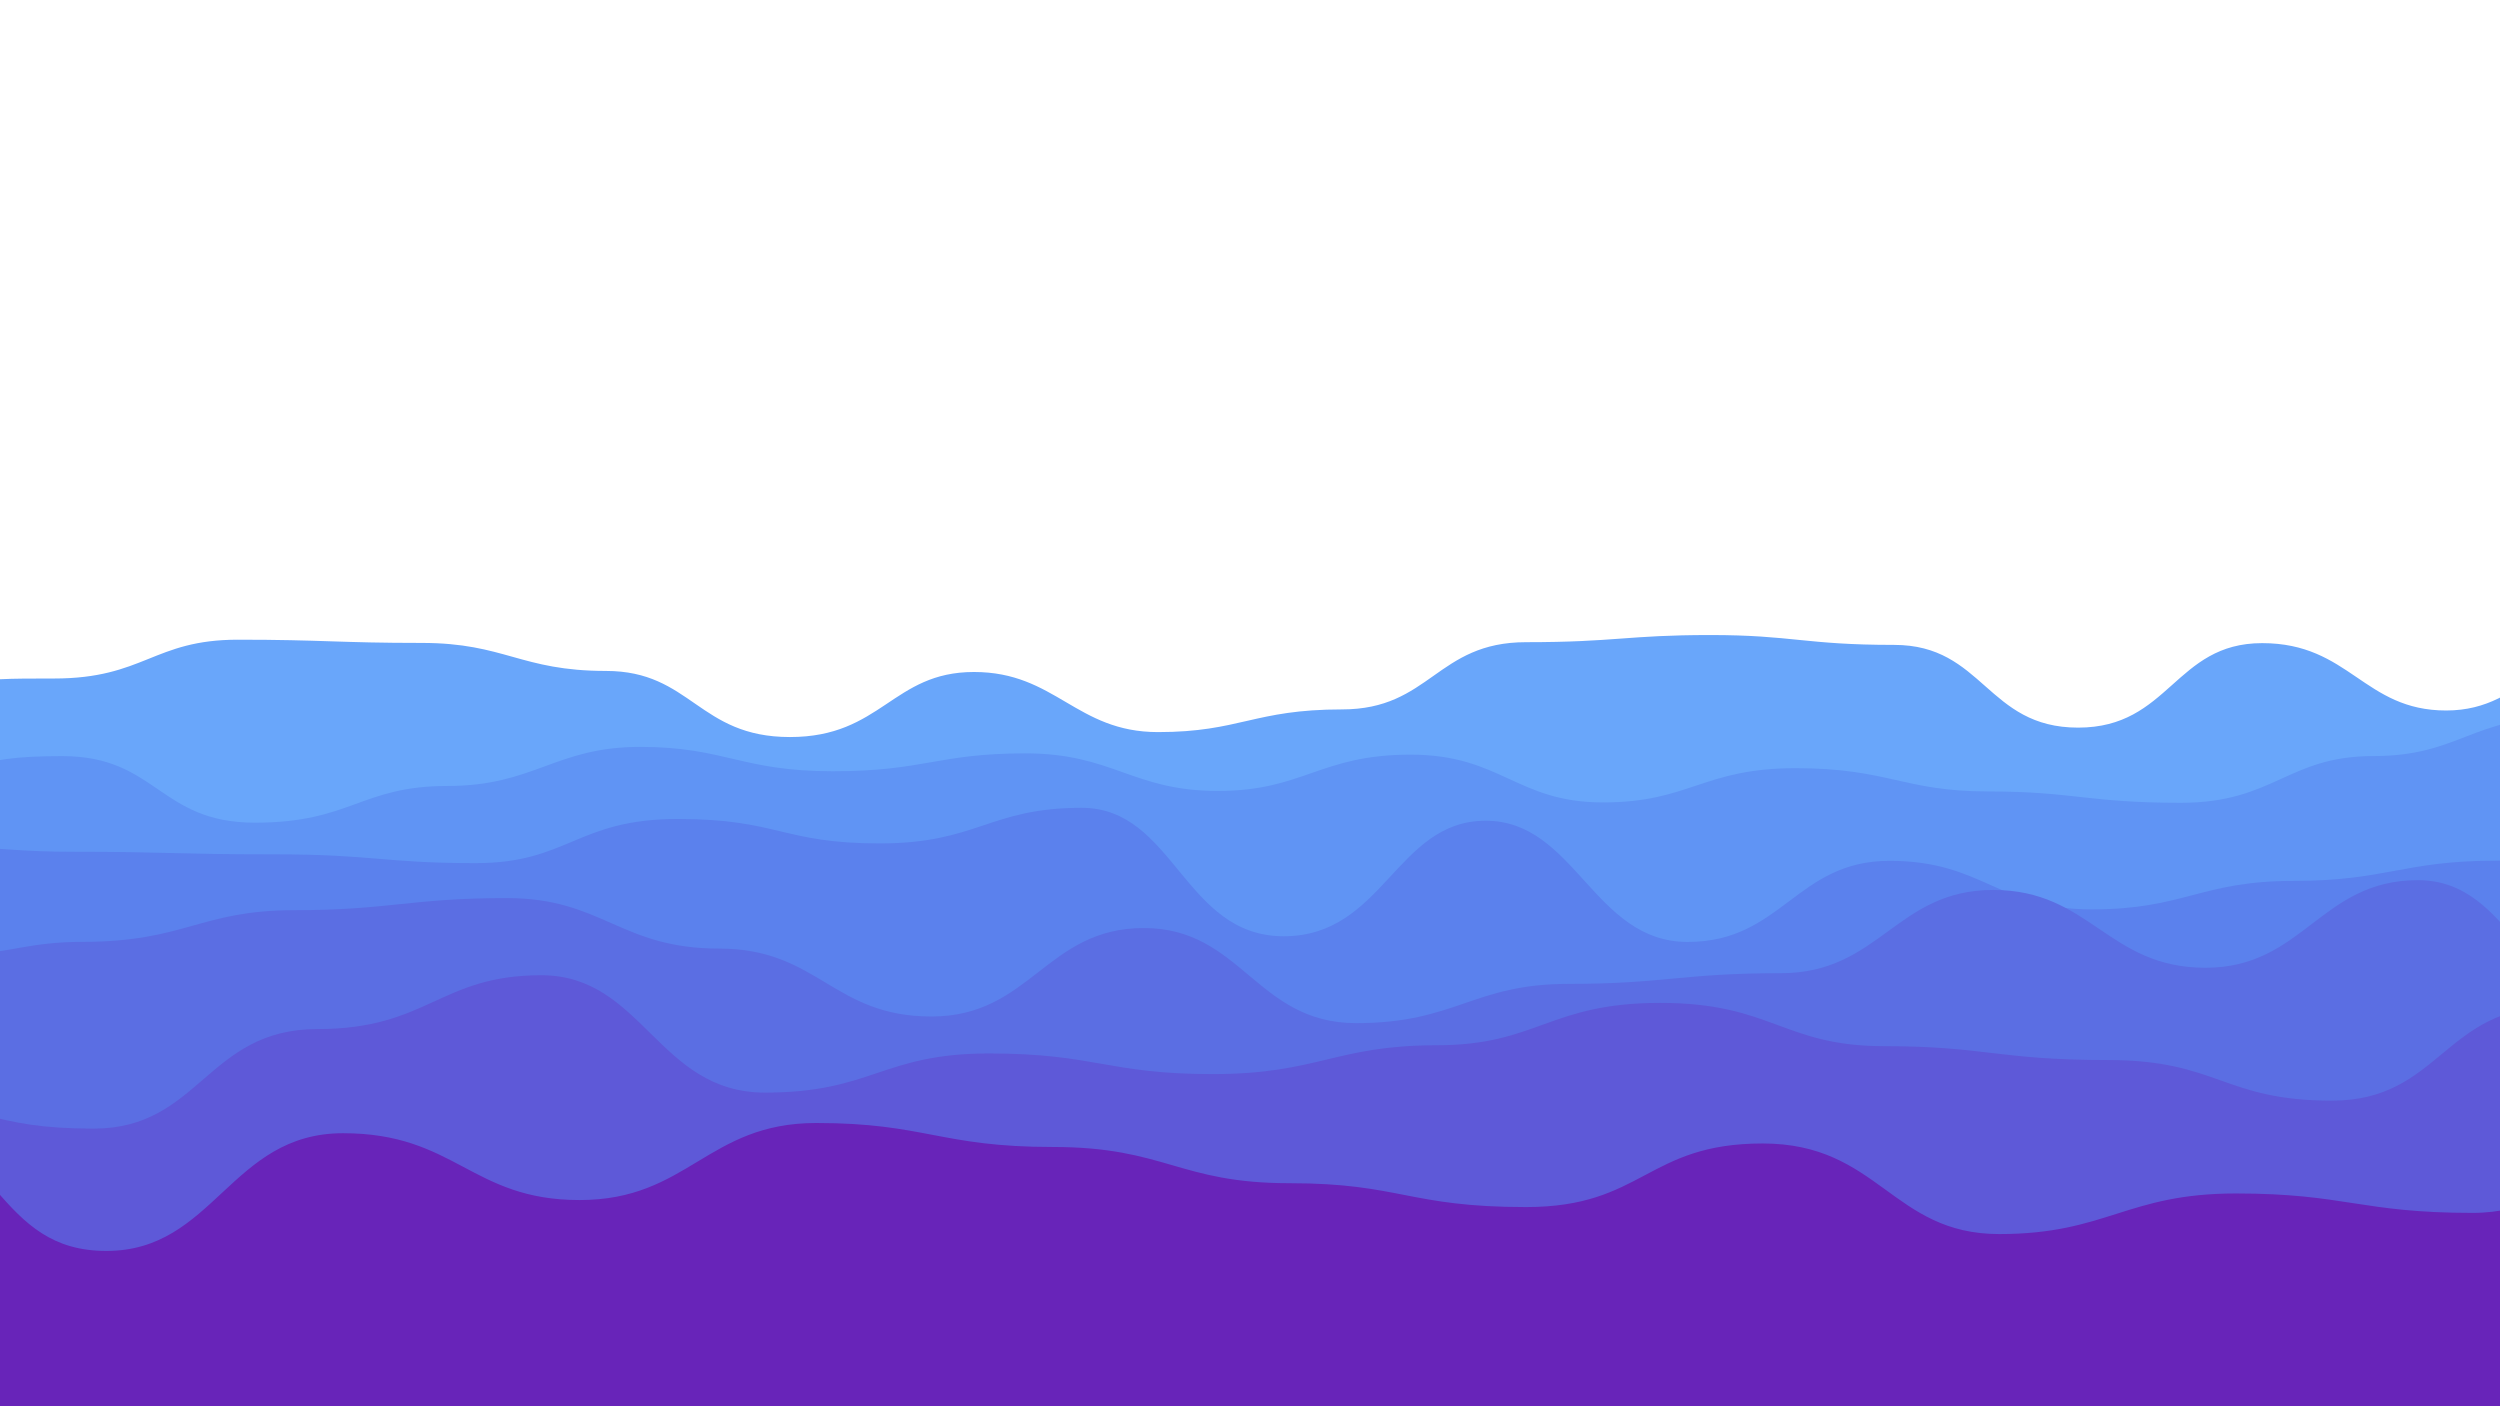 <svg xmlns="http://www.w3.org/2000/svg" xmlns:xlink="http://www.w3.org/1999/xlink" style="margin:auto;background:#001220;display:block;z-index:1;position:relative" width="1920" height="1080" preserveAspectRatio="xMidYMid" viewBox="0 0 1920 1080">
<g transform="translate(960,540) scale(1,1) translate(-960,-540)"><path d="M-100 556.65C-27.08 521.09 -28.1 521.1 41.33 521.1S117.6 491.29 182.67 491.29S260.35 493.77 324 493.77S399.82 515.28 465.33 515.28S536.35 566.05 606.67 566.05S685.38 516.09 748 516.09S826.36 562.25 889.33 562.25S962.86 544.83 1030.67 544.83S1103.24 493.2 1172 493.2S1249.82 487.71 1313.33 487.71S1385.95 495.28 1454.67 495.28S1525.73 558.82 1596 558.82S1670.12 493.93 1737.33 493.93S1815.26 545.66 1878.67 545.66S1956.48 486.91 2020 486.91S2099.2 503.76 2161.33 503.76L2020 1080 L-100 1080 Z" fill="#69a6fa" stroke-width="0">
  <animate attributeName="d" dur="60s" repeatCount="indefinite" values="M-100 556.65C-27.08 521.09 -28.1 521.1 41.33 521.1S117.6 491.29 182.67 491.29S260.35 493.77 324 493.77S399.82 515.28 465.33 515.28S536.35 566.05 606.67 566.05S685.38 516.09 748 516.09S826.36 562.25 889.33 562.25S962.86 544.83 1030.67 544.83S1103.24 493.2 1172 493.2S1249.82 487.71 1313.33 487.71S1385.95 495.28 1454.67 495.28S1525.73 558.82 1596 558.82S1670.12 493.93 1737.33 493.93S1815.26 545.66 1878.67 545.66S1956.48 486.91 2020 486.91S2099.2 503.76 2161.33 503.76L2020 1080 L-100 1080 Z;M-100 492.41C-29.16 519.24 -23.19 520.31 41.33 520.31S112.78 551.42 182.67 551.42S262.06 525.41 324 525.41S400.57 562.9 465.33 562.9S539.86 519.58 606.67 519.58S679.9 565.77 748 565.77S823.27 569.16 889.33 569.16S960.33 500.24 1030.67 500.24S1104.58 488.51 1172 488.51S1247.24 535.02 1313.33 535.02S1385.03 531.31 1454.67 531.31S1528.52 515.91 1596 515.91S1670.37 566.93 1737.33 566.93S1813.51 527.07 1878.67 527.07S1954.66 549.29 2020 549.29S2091.39 565.75 2161.33 565.75L2020 1080 L-100 1080 Z;M-100 556.65C-27.08 521.09 -28.1 521.1 41.33 521.1S117.6 491.29 182.67 491.29S260.35 493.77 324 493.77S399.82 515.28 465.33 515.28S536.35 566.05 606.67 566.05S685.38 516.09 748 516.09S826.36 562.25 889.33 562.25S962.86 544.83 1030.67 544.83S1103.24 493.2 1172 493.2S1249.82 487.71 1313.33 487.71S1385.95 495.28 1454.67 495.28S1525.73 558.82 1596 558.82S1670.12 493.93 1737.33 493.93S1815.26 545.66 1878.67 545.66S1956.48 486.91 2020 486.91S2099.2 503.76 2161.33 503.76L2020 1080 L-100 1080 Z"></animate>
  <animateTransform attributeName="transform" type="translate" dur="60s" begin="0s" repeatCount="indefinite" values="0;10;0" calcMode="spline" keySplines="0.3 0 0.7 1;0.3 0 0.7 1"></animateTransform>
</path><path d="M-100 633.11C-25.7 591.18 -24.58 580.7 47.91 580.7S122.18 631.82 195.81 631.82S277.1 603.62 343.72 603.62S426.43 573.61 491.63 573.61S569.02 592.33 639.53 592.33S720.06 578.58 787.44 578.58S869.64 607.45 935.35 607.45S1013.65 579.56 1083.26 579.56S1164.55 616.27 1231.16 616.27S1307.74 589.96 1379.07 589.96S1461.57 607.83 1526.98 607.83S1603.08 616.55 1674.88 616.55S1756.56 580.66 1822.79 580.66S1898.31 550.31 1970.7 550.31S2053.12 598.34 2118.6 598.34L2020 1080 L-100 1080 Z" fill="#6094f4" stroke-width="0">
  <animate attributeName="d" dur="50s" repeatCount="indefinite" values="M-100 633.11C-25.7 591.18 -24.58 580.7 47.91 580.7S122.18 631.82 195.81 631.82S277.1 603.62 343.72 603.62S426.43 573.61 491.63 573.61S569.02 592.33 639.53 592.33S720.06 578.58 787.44 578.58S869.64 607.45 935.35 607.45S1013.65 579.56 1083.26 579.56S1164.55 616.27 1231.16 616.27S1307.74 589.96 1379.07 589.96S1461.57 607.83 1526.98 607.83S1603.08 616.55 1674.88 616.55S1756.56 580.66 1822.79 580.66S1898.31 550.31 1970.7 550.31S2053.12 598.34 2118.6 598.34L2020 1080 L-100 1080 Z;M-100 612.08C-24.56 583.43 -23.44 556.8 47.91 556.8S129.44 635.44 195.81 635.44S274.61 610.6 343.72 610.6S424.41 601.71 491.63 601.71S571.68 566.21 639.53 566.21S717.62 634.73 787.44 634.73S861.53 593.81 935.35 593.81S1012.23 550.6 1083.26 550.6S1158.14 569.81 1231.16 569.81S1306.66 567.49 1379.07 567.49S1455.39 578.43 1526.98 578.43S1604.35 615.7 1674.88 615.7S1751.03 618.25 1822.79 618.25S1897.03 617.62 1970.7 617.62S2046.81 615.69 2118.6 615.69L2020 1080 L-100 1080 Z;M-100 633.11C-25.7 591.18 -24.58 580.7 47.91 580.7S122.18 631.82 195.81 631.82S277.1 603.62 343.72 603.62S426.43 573.61 491.63 573.61S569.02 592.33 639.53 592.33S720.06 578.58 787.44 578.58S869.64 607.45 935.35 607.45S1013.65 579.56 1083.26 579.56S1164.55 616.27 1231.16 616.27S1307.74 589.96 1379.07 589.96S1461.57 607.83 1526.98 607.83S1603.08 616.55 1674.88 616.55S1756.56 580.66 1822.79 580.66S1898.31 550.31 1970.7 550.31S2053.12 598.34 2118.6 598.34L2020 1080 L-100 1080 Z"></animate>
  <animateTransform attributeName="transform" type="translate" dur="50s" begin="-8.333s" repeatCount="indefinite" values="0;10;0" calcMode="spline" keySplines="0.3 0 0.7 1;0.3 0 0.7 1"></animateTransform>
</path><path d="M-100 664.79C-19.1 642.15 -20.6 654.15 55.12 654.15S133.13 656.13 210.24 656.13S294.4 662.89 365.37 662.89S443 628.97 520.49 628.97S600.53 647.75 675.61 647.75S759.61 620.4 830.73 620.4S909.07 719.04 985.85 719.04S1072.14 630.32 1140.98 630.32S1223.72 723.41 1296.1 723.41S1379.39 661.12 1451.22 661.12S1534.82 698.41 1606.34 698.41S1689.95 676.53 1761.46 676.53S1845.73 661.01 1916.59 661.01S1994.51 617.56 2071.71 617.56L2020 1080 L-100 1080 Z" fill="#5b81ed" stroke-width="0">
  <animate attributeName="d" dur="40s" repeatCount="indefinite" values="M-100 664.79C-19.1 642.15 -20.6 654.15 55.12 654.15S133.13 656.13 210.24 656.13S294.4 662.89 365.37 662.89S443 628.97 520.49 628.97S600.53 647.75 675.61 647.75S759.61 620.4 830.73 620.4S909.07 719.04 985.85 719.04S1072.14 630.32 1140.98 630.32S1223.72 723.41 1296.1 723.41S1379.39 661.12 1451.22 661.12S1534.82 698.41 1606.34 698.41S1689.95 676.53 1761.46 676.53S1845.73 661.01 1916.59 661.01S1994.51 617.56 2071.71 617.56L2020 1080 L-100 1080 Z;M-100 690.45C-13.67 632.01 -17 712.87 55.12 712.87S137.39 633.01 210.24 633.01S294.42 648.63 365.37 648.63S445.9 716.55 520.49 716.55S606.33 636.58 675.61 636.58S760.15 619.7 830.73 619.7S913.86 705.92 985.85 705.92S1065.99 683.45 1140.98 683.45S1227.14 670.13 1296.1 670.13S1378.85 673.38 1451.22 673.38S1530.1 650.08 1606.34 650.08S1692.59 636.86 1761.46 636.86S1840.19 729 1916.59 729S2002.55 697.68 2071.71 697.68L2020 1080 L-100 1080 Z;M-100 664.79C-19.1 642.15 -20.6 654.15 55.12 654.15S133.13 656.13 210.24 656.13S294.4 662.89 365.37 662.89S443 628.97 520.49 628.97S600.53 647.75 675.61 647.75S759.61 620.4 830.73 620.4S909.07 719.04 985.85 719.04S1072.14 630.32 1140.98 630.32S1223.72 723.41 1296.1 723.41S1379.39 661.12 1451.22 661.12S1534.82 698.41 1606.34 698.41S1689.95 676.53 1761.46 676.53S1845.73 661.01 1916.59 661.01S1994.51 617.56 2071.71 617.56L2020 1080 L-100 1080 Z"></animate>
  <animateTransform attributeName="transform" type="translate" dur="40s" begin="-13.333s" repeatCount="indefinite" values="0;10;0" calcMode="spline" keySplines="0.3 0 0.7 1;0.3 0 0.7 1"></animateTransform>
</path><path d="M-100 683.34C-12.66 758.56 -16.31 723.35 63.08 723.35S153.42 699.02 226.15 699.02S315.58 689.72 389.23 689.72S476.05 728.51 552.31 728.51S639.32 780.67 715.38 780.67S803.37 712.73 878.46 712.73S964.79 785.77 1041.54 785.77S1131.09 755.62 1204.62 755.62S1291.75 747.41 1367.69 747.41S1456.15 683.48 1530.77 683.48S1618.69 743.24 1693.85 743.24S1782.02 675.97 1856.92 675.97S1938.67 777.09 2020 777.09S2103.02 707.83 2183.08 707.83L2020 1080 L-100 1080 Z" fill="#5b6ee3" stroke-width="0">
  <animate attributeName="d" dur="30s" repeatCount="indefinite" values="M-100 683.34C-12.66 758.56 -16.31 723.35 63.08 723.35S153.42 699.02 226.15 699.02S315.58 689.72 389.23 689.72S476.05 728.51 552.31 728.51S639.32 780.67 715.38 780.67S803.37 712.73 878.46 712.73S964.79 785.77 1041.54 785.77S1131.09 755.62 1204.62 755.62S1291.75 747.41 1367.69 747.41S1456.15 683.48 1530.77 683.48S1618.69 743.24 1693.85 743.24S1782.02 675.97 1856.92 675.97S1938.67 777.09 2020 777.09S2103.02 707.83 2183.08 707.83L2020 1080 L-100 1080 Z;M-100 732.44C-17.94 685.36 -13.82 799.64 63.08 799.64S146.92 675.84 226.15 675.84S309.09 728.7 389.23 728.7S478.9 705.85 552.31 705.85S635.38 764.56 715.38 764.56S797.71 735.03 878.46 735.03S961.09 757.03 1041.54 757.03S1125.14 730.39 1204.62 730.39S1288.06 752.32 1367.69 752.32S1457.48 689.36 1530.77 689.36S1617.58 740.63 1693.85 740.63S1780.37 722.64 1856.92 722.64S1939.68 803.68 2020 803.68S2110.02 758.25 2183.08 758.25L2020 1080 L-100 1080 Z;M-100 683.34C-12.66 758.56 -16.31 723.35 63.08 723.35S153.42 699.02 226.15 699.02S315.58 689.72 389.23 689.72S476.05 728.51 552.31 728.51S639.32 780.67 715.38 780.67S803.37 712.73 878.46 712.73S964.79 785.77 1041.54 785.77S1131.09 755.62 1204.62 755.62S1291.75 747.41 1367.69 747.41S1456.15 683.48 1530.77 683.48S1618.69 743.24 1693.85 743.24S1782.02 675.97 1856.92 675.97S1938.67 777.09 2020 777.09S2103.02 707.83 2183.08 707.83L2020 1080 L-100 1080 Z"></animate>
  <animateTransform attributeName="transform" type="translate" dur="30s" begin="-15s" repeatCount="indefinite" values="0;10;0" calcMode="spline" keySplines="0.3 0 0.7 1;0.3 0 0.7 1"></animateTransform>
</path><path d="M-100 841.91C-9.69 847.84 -9.64 866.78 71.89 866.78S158.89 790.33 243.78 790.33S337.64 748.98 415.68 748.98S505.25 839.12 587.57 839.12S677.51 809.05 759.46 809.05S850.52 824.9 931.35 824.9S1025.58 802.76 1103.24 802.76S1189.4 770.22 1275.14 770.22S1369.39 803.46 1447.03 803.46S1534.43 814.11 1618.92 814.11S1707.56 845.3 1790.81 845.3S1876.8 772.96 1962.7 772.96S2054.79 836.65 2134.59 836.65L2020 1080 L-100 1080 Z" fill="#5e59d8" stroke-width="0">
  <animate attributeName="d" dur="20s" repeatCount="indefinite" values="M-100 841.91C-9.69 847.84 -9.64 866.78 71.89 866.78S158.89 790.33 243.78 790.33S337.64 748.98 415.68 748.98S505.25 839.12 587.57 839.12S677.51 809.05 759.46 809.05S850.52 824.9 931.35 824.9S1025.58 802.76 1103.24 802.76S1189.4 770.22 1275.14 770.22S1369.39 803.46 1447.03 803.46S1534.43 814.11 1618.92 814.11S1707.56 845.3 1790.81 845.3S1876.8 772.96 1962.7 772.96S2054.79 836.65 2134.59 836.65L2020 1080 L-100 1080 Z;M-100 801.64C-11.85 830.49 -11.56 867.97 71.89 867.97S160.86 818.91 243.78 818.91S331.05 800.54 415.68 800.54S505.49 744.98 587.57 744.98S676.68 827.71 759.46 827.71S849.35 800.85 931.35 800.85S1023.45 846.07 1103.24 846.07S1194.56 785.17 1275.14 785.17S1361.85 836.75 1447.03 836.75S1539.14 816.61 1618.92 816.61S1705.74 741.45 1790.81 741.45S1882.08 807.66 1962.7 807.66S2053.29 880.99 2134.59 880.99L2020 1080 L-100 1080 Z;M-100 841.91C-9.69 847.84 -9.64 866.78 71.89 866.78S158.89 790.33 243.78 790.33S337.64 748.98 415.68 748.98S505.25 839.12 587.57 839.12S677.51 809.05 759.46 809.05S850.52 824.9 931.35 824.9S1025.58 802.76 1103.24 802.76S1189.4 770.22 1275.14 770.22S1369.39 803.46 1447.03 803.46S1534.43 814.11 1618.92 814.11S1707.56 845.3 1790.81 845.3S1876.8 772.96 1962.7 772.96S2054.79 836.65 2134.59 836.65L2020 1080 L-100 1080 Z"></animate>
  <animateTransform attributeName="transform" type="translate" dur="20s" begin="-13.333s" repeatCount="indefinite" values="0;10;0" calcMode="spline" keySplines="0.3 0 0.7 1;0.3 0 0.7 1"></animateTransform>
</path><path d="M-100 828.93C-2.17 879.13 -0.99 960.72 81.71 960.72S176.94 870.31 263.43 870.31S361.76 921.64 445.14 921.64S543.11 862.46 626.86 862.46S722.11 880.88 808.57 880.88S905.3 908.7 990.29 908.7S1081.87 927.03 1172 927.03S1264.53 878.19 1353.71 878.19S1452.96 947.76 1535.43 947.76S1633.05 916.58 1717.14 916.58S1812.94 931.5 1898.86 931.5S1997.23 853.97 2080.57 853.97L2020 1080 L-100 1080 Z" fill="#6824b9" stroke-width="0">
  <animate attributeName="d" dur="10s" repeatCount="indefinite" values="M-100 828.93C-2.17 879.13 -0.99 960.72 81.71 960.72S176.94 870.31 263.43 870.31S361.76 921.64 445.14 921.64S543.11 862.46 626.86 862.46S722.11 880.88 808.57 880.88S905.3 908.7 990.29 908.7S1081.87 927.03 1172 927.03S1264.53 878.19 1353.71 878.19S1452.96 947.76 1535.43 947.76S1633.05 916.58 1717.14 916.58S1812.94 931.5 1898.86 931.5S1997.23 853.97 2080.57 853.97L2020 1080 L-100 1080 Z;M-100 860.6C-7.01 868.99 -8.17 942.89 81.71 942.89S178.35 889 263.43 889S359.11 908.48 445.14 908.48S536.64 808.66 626.86 808.66S721 910.17 808.57 910.17S907.48 824.15 990.29 824.15S1089.25 936.42 1172 936.42S1269.02 850.28 1353.71 850.28S1452.74 892.11 1535.43 892.11S1633.23 873.04 1717.14 873.04S1815.26 930.72 1898.86 930.72S1992.87 957.21 2080.57 957.21L2020 1080 L-100 1080 Z;M-100 828.93C-2.17 879.13 -0.99 960.72 81.71 960.72S176.94 870.31 263.43 870.31S361.76 921.64 445.14 921.64S543.11 862.46 626.86 862.46S722.11 880.88 808.57 880.88S905.3 908.7 990.29 908.7S1081.87 927.03 1172 927.03S1264.53 878.19 1353.71 878.19S1452.96 947.76 1535.43 947.76S1633.05 916.58 1717.14 916.58S1812.94 931.5 1898.86 931.5S1997.23 853.97 2080.57 853.97L2020 1080 L-100 1080 Z"></animate>
  <animateTransform attributeName="transform" type="translate" dur="10s" begin="-8.333s" repeatCount="indefinite" values="0;10;0" calcMode="spline" keySplines="0.3 0 0.7 1;0.3 0 0.7 1"></animateTransform>
</path></g>
</svg>
